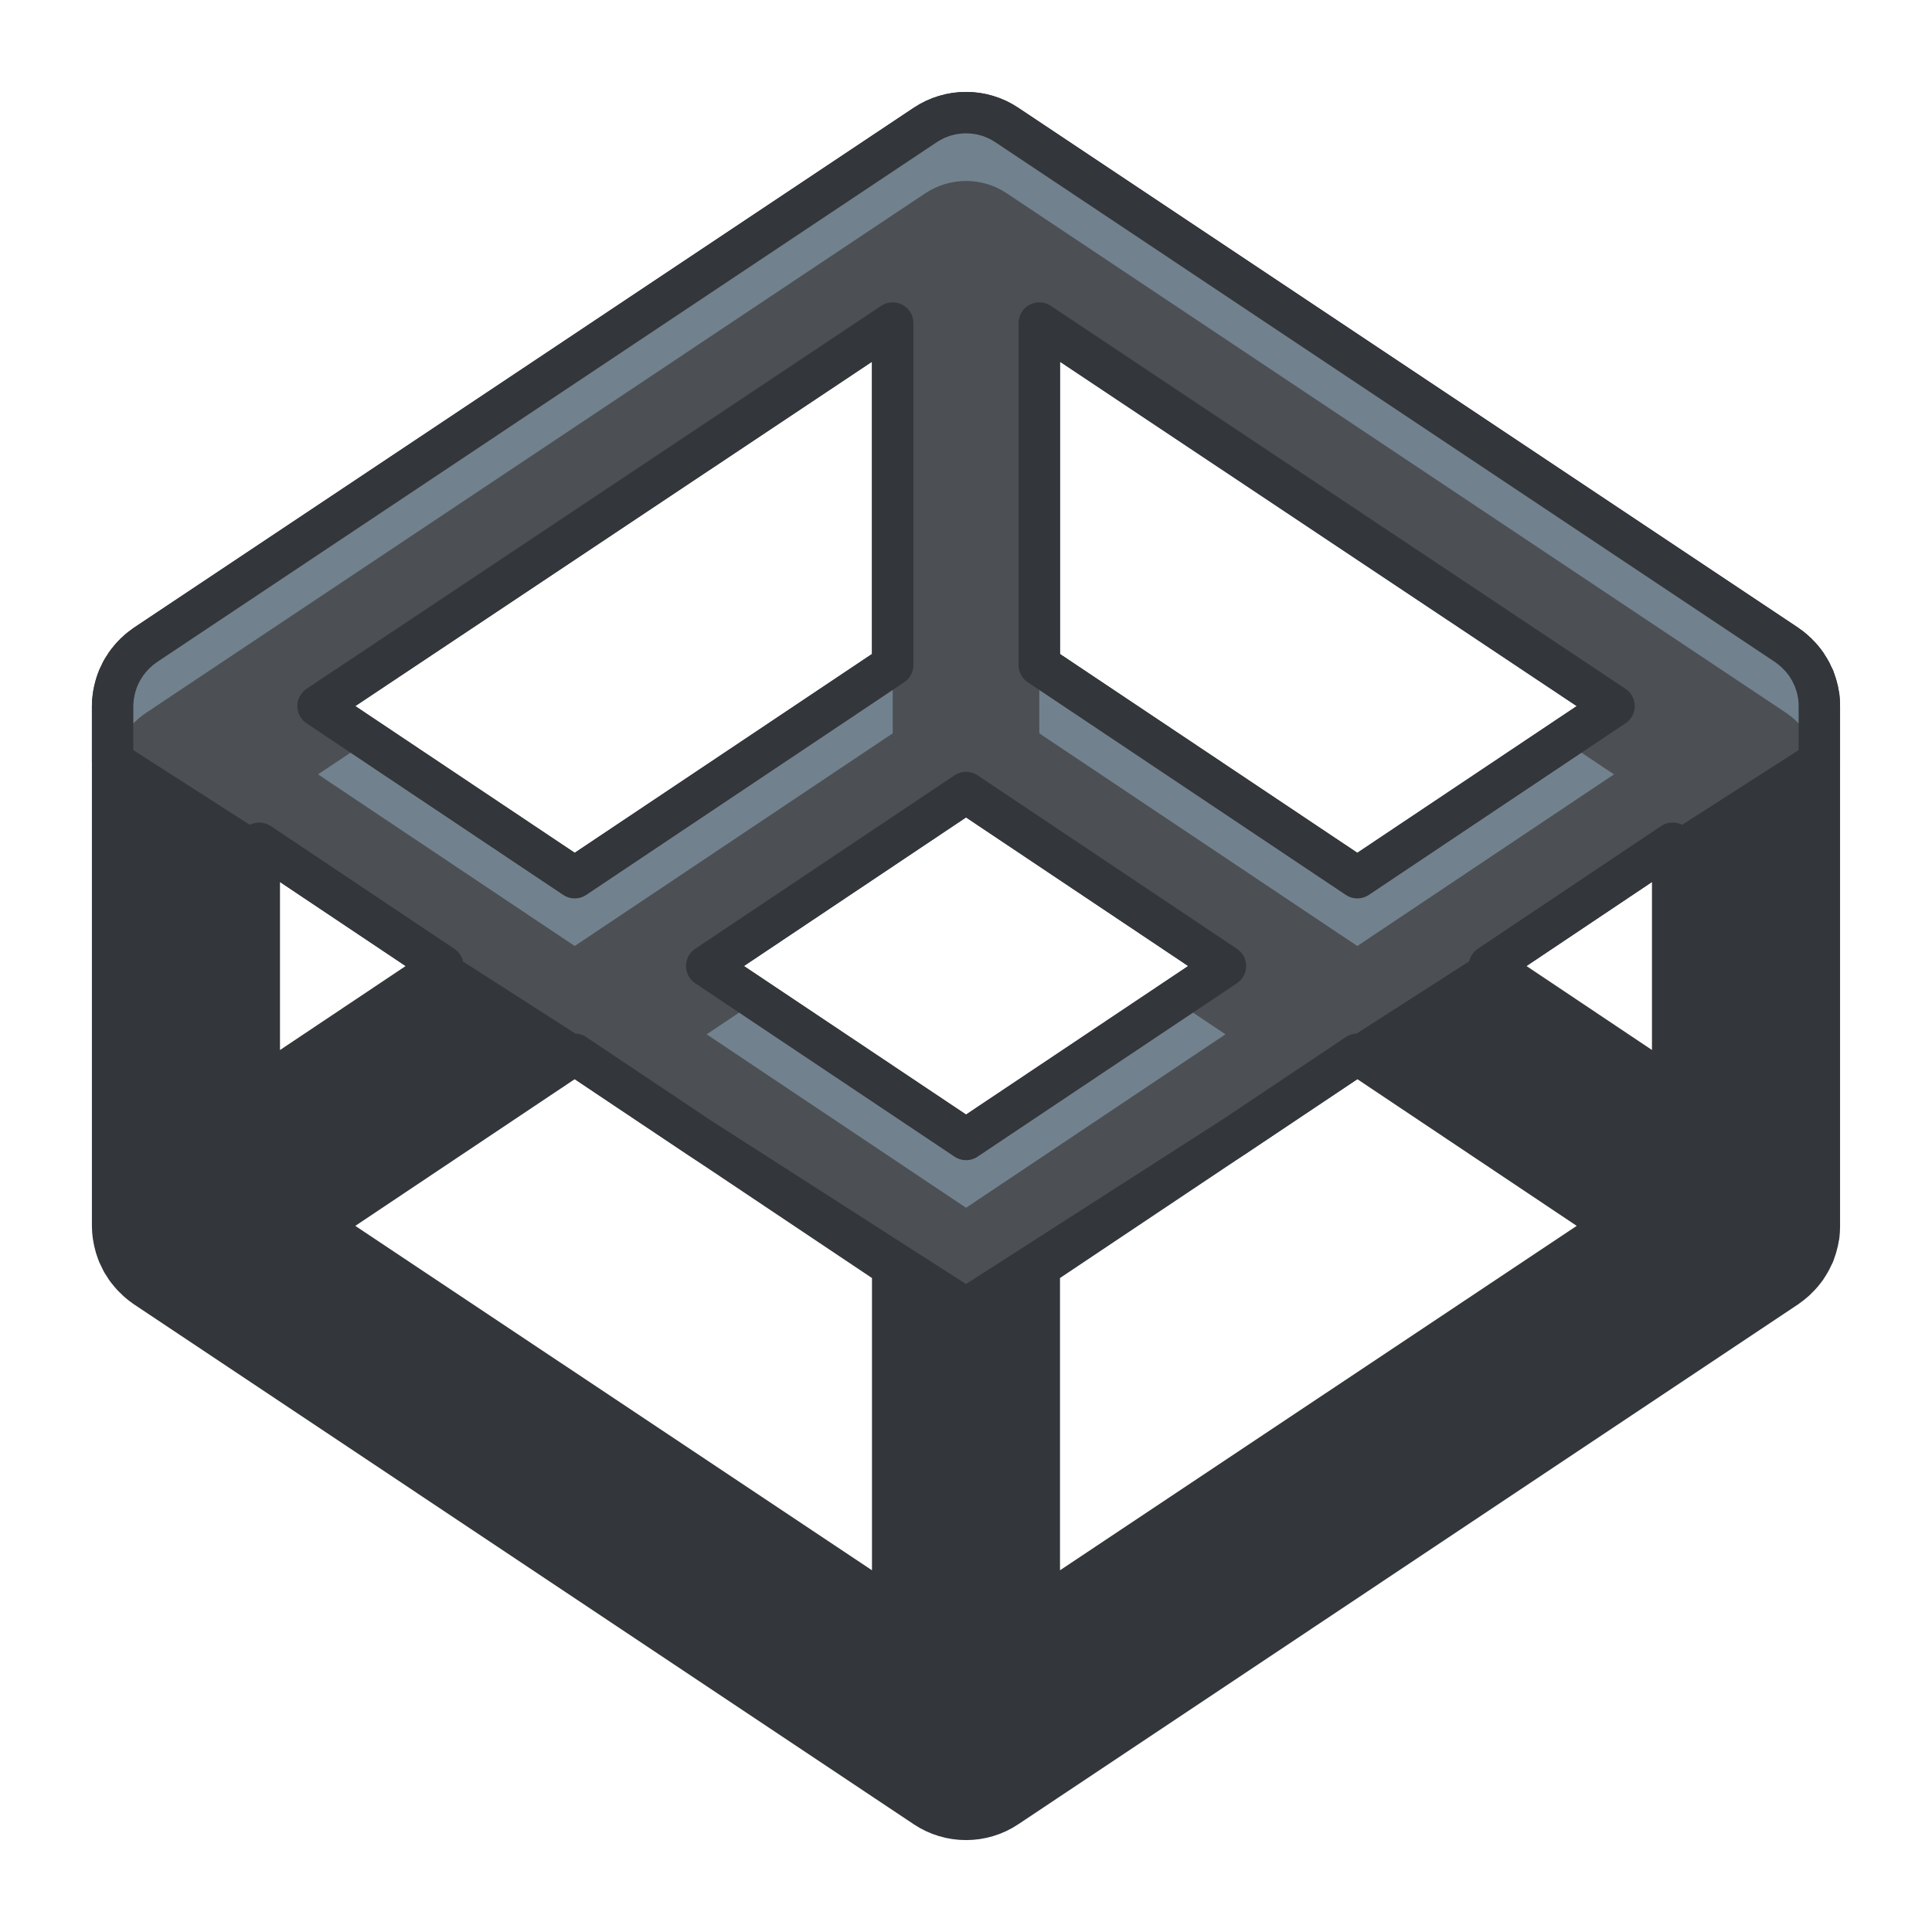 <?xml version="1.0" ?><!DOCTYPE svg  PUBLIC '-//W3C//DTD SVG 1.1//EN'  'http://www.w3.org/Graphics/SVG/1.1/DTD/svg11.dtd'><svg height="140px" id="Layer_1" style="enable-background:new 0 0 140 140;" version="1.1" viewBox="0 0 140 140" width="140px" xml:space="preserve" xmlns="http://www.w3.org/2000/svg" xmlns:xlink="http://www.w3.org/1999/xlink"><style type="text/css">
<![CDATA[
	.st0{fill:#47BBF4;}
	.st1{fill:#7BEA06;}
	.st2{fill:#49E500;}
	.st3{fill:#7ED1B5;}
	.st4{fill:#1083DD;}
	.st5{fill:#7FBA0D;}
	.st6{fill:#E01726;}
	.st7{fill:#129AFF;}
	.st8{fill:#E2102E;}
	.st9{fill:#E2137A;}
	.st10{fill:#E2573B;}
	.st11{fill:#E2A60E;}
	.st12{fill:#E3443A;}
	.st13{fill:#1558BA;}
	.st14{fill:#159B81;}
	.st15{fill:#1644B7;}
	.st16{fill:#168BF4;}
	.st17{fill:#E51F32;}
	.st18{fill:#E6EFE8;}
	.st19{fill:#187FB8;}
	.st20{fill:#4C5054;}
	.st21{fill:#4C822A;}
	.st22{fill:#E8F9F8;}
	.st23{fill:#4F5459;}
	.st24{fill:#4FCCED;}
	.st25{fill:#B0C6C4;}
	.st26{fill:none;stroke:#33363A;stroke-width:3;stroke-linecap:round;stroke-linejoin:round;stroke-miterlimit:10;}
	.st27{fill:#859392;}
	.st28{fill:#1A68E5;}
	.st29{fill:#1A70F9;}
	.st30{fill:#1B8EED;}
	.st31{fill:#EA4606;}
	.st32{fill:#EA7B0C;}
	.st33{fill:#EAF4F9;}
	.st34{fill:#B70E10;}
	.st35{fill:#1CB1E6;}
	.st36{fill:#1CDDF7;}
	.st37{fill:#EDC211;}
	.st38{fill:#EF8114;}
	.st39{fill:#55932C;}
	.st40{fill:#569FEF;}
	.st41{fill:#BA30CE;}
	.st42{fill:#BA3A3A;}
	.st43{fill:#8CF41E;}
	.st44{fill:#59C96E;}
	.st45{fill:#8E0919;}
	.st46{fill:#20B5EC;}
	.st47{fill:#21CE52;}
	.st48{fill:#21D844;}
	.st49{fill:#F17250;}
	.st50{fill:#2364CE;}
	.st51{fill:#F2303F;}
	.st52{fill:#F24444;}
	.st53{fill:#F26B95;}
	.st54{fill:#F2A775;}
	.st55{fill:#2463FF;}
	.st56{fill:#24A9E6;}
	.st57{fill:#24AEF0;}
	.st58{fill:#F34B78;}
	.st59{fill:#25D600;}
	.st60{fill:#25D800;}
	.st61{fill:#F46300;}
	.st62{fill:#F4921E;}
	.st63{fill:#F4F1E6;}
	.st64{fill:#F72B2B;}
	.st65{fill:#F7441C;}
	.st66{fill:#F7851E;}
	.st67{fill:#5CAA4F;}
	.st68{fill:#F7A56D;}
	.st69{fill:#F7B257;}
	.st70{fill:#F7B92B;}
	.st71{fill:#F8571D;}
	.st72{fill:#F91D80;}
	.st73{fill:#F92E64;}
	.st74{fill:#F93838;}
	.st75{fill:#F9A121;}
	.st76{fill:#F9BD28;}
	.st77{fill:#F9D5AA;}
	.st78{fill:#5FB2A2;}
	.st79{fill:#9165B7;}
	.st80{fill:#95C675;}
	.st81{fill:#2A98F2;}
	.st82{fill:#2AC106;}
	.st83{fill:#C6232C;}
	.st84{fill:#C6402A;}
	.st85{fill:#FA7B7A;}
	.st86{fill:#FA9826;}
	.st87{fill:#2CC64D;}
	.st88{fill:#FB6620;}
	.st89{fill:#C7D5E0;}
	.st90{fill:#C8131A;}
	.st91{fill:#2DB487;}
	.st92{fill:#FC732D;}
	.st93{fill:#C8D8E8;}
	.st94{fill:#2ED3FF;}
	.st95{fill:#FF0DA9;}
	.st96{fill:#FF4743;}
	.st97{fill:#FF6155;}
	.st98{fill:#FF7639;}
	.st99{fill:#FF7676;}
	.st100{fill:#FF88AD;}
	.st101{fill:#FF9064;}
	.st102{fill:#FFA506;}
	.st103{fill:#FFBE8D;}
	.st104{fill:#FFEB5A;}
	.st105{fill:#FFF19C;}
	.st106{fill:#FFFDF5;}
	.st107{fill:#FFFFFF;}
	.st108{fill:#63C605;}
	.st109{fill:#64C0FF;}
	.st110{fill:#66A00A;}
	.st111{fill:#CAFFE9;}
	.st112{fill:#680719;}
	.st113{fill:none;stroke:#FCE2AE;stroke-width:3;stroke-linecap:round;stroke-linejoin:round;stroke-miterlimit:10;}
	.st114{fill:#CC2414;}
	.st115{fill:#CC4521;}
	.st116{fill:#9DEACE;}
	.st117{fill:#303030;}
	.st118{fill:#CE1721;}
	.st119{fill:#33363A;}
	.st120{fill:#337BD1;}
	.st121{fill:#6A7C7C;}
	.st122{fill:#37D660;}
	.st123{fill:#384948;}
	.st124{fill:#38B4F9;}
	.st125{fill:#6CA9EA;}
	.st126{fill:#6D8599;}
	.st127{fill:#0097E2;}
	.st128{fill:#00997C;}
	.st129{fill:#00A4DD;}
	.st130{fill:#0399FF;}
	.st131{fill:#D33F26;}
	.st132{fill:#0695ED;}
	.st133{fill:#0779EA;}
	.st134{fill:#079332;}
	.st135{fill:#D6381E;}
	.st136{fill:#3BAA00;}
	.st137{fill:#D6E5EA;}
	.st138{fill:#D6E7EA;}
	.st139{fill:#08A548;}
	.st140{fill:#08BC26;}
	.st141{fill:#D80B0B;}
	.st142{fill:#D8532B;}
	.st143{fill:#3DC8F9;}
	.st144{fill:#3E77BF;}
	.st145{fill:#3E8AF7;}
	.st146{fill:#D9E5ED;}
	.st147{fill:#72818E;}
	.st148{fill:#0A78DD;}
	.st149{fill:#0A8CDD;}
	.st150{fill:#A52D21;}
	.st151{fill:#76CEFF;}
	.st152{fill:#76DB00;}
	.st153{fill:#0C86EA;}
	.st154{fill:#DB0F4E;}
	.st155{fill:#A7B7B6;}
	.st156{fill:#0DBA5B;}
	.st157{fill:#79B259;}
	.st158{fill:#0E73D8;}
	.st159{fill:#0E78D8;}
	.st160{fill:#0E8971;}
	.st161{fill:#A981D3;}
	.st162{fill:#DD4B4B;}
	.st163{fill:#4087ED;}
	.st164{fill:#40A557;}
	.st165{fill:#40E269;}
	.st166{fill:#DFC7FF;}
	.st167{fill:#DFEFEF;}
	.st168{fill:#44FCB6;}
]]>
</style><g><path class="st119" d="M131.797,50.469c-0.014-0.083-0.038-0.159-0.045-0.235c-0.031-0.15-0.052-0.297-0.099-0.443   c-0.017-0.088-0.051-0.173-0.079-0.258c-0.043-0.138-0.083-0.256-0.131-0.388c-0.038-0.086-0.085-0.176-0.128-0.255   c-0.052-0.126-0.109-0.243-0.182-0.357c-0.048-0.082-0.1-0.164-0.149-0.242c-0.067-0.114-0.142-0.228-0.223-0.328   c-0.058-0.077-0.122-0.155-0.183-0.229c-0.083-0.102-0.179-0.198-0.27-0.29c-0.063-0.071-0.134-0.144-0.205-0.202   c-0.1-0.091-0.2-0.182-0.301-0.261c-0.081-0.058-0.159-0.121-0.24-0.178c-0.034-0.021-0.057-0.045-0.09-0.068L72.95,9.053   c-1.783-1.188-4.103-1.188-5.899,0L10.535,46.736c-0.033,0.023-0.061,0.047-0.09,0.068c-0.087,0.057-0.164,0.12-0.244,0.178   c-0.104,0.079-0.2,0.169-0.296,0.261c-0.074,0.058-0.148,0.131-0.212,0.202c-0.093,0.092-0.184,0.188-0.264,0.29   c-0.066,0.074-0.128,0.152-0.186,0.229c-0.082,0.1-0.152,0.214-0.22,0.328c-0.058,0.078-0.105,0.16-0.157,0.242   c-0.062,0.114-0.126,0.231-0.176,0.357c-0.047,0.079-0.083,0.169-0.122,0.255c-0.055,0.131-0.096,0.25-0.139,0.388   c-0.028,0.085-0.061,0.17-0.078,0.258c-0.045,0.146-0.067,0.292-0.099,0.443c-0.012,0.076-0.033,0.152-0.041,0.235   c-0.029,0.224-0.051,0.455-0.051,0.692v37.68c0,0.236,0.021,0.468,0.051,0.698c0.008,0.07,0.029,0.148,0.041,0.228   c0.031,0.152,0.054,0.293,0.099,0.442c0.018,0.088,0.05,0.176,0.078,0.261c0.043,0.128,0.084,0.255,0.139,0.389   c0.039,0.082,0.075,0.168,0.122,0.255c0.05,0.12,0.114,0.234,0.176,0.354c0.052,0.082,0.1,0.164,0.157,0.245   c0.067,0.118,0.138,0.219,0.22,0.323c0.058,0.078,0.119,0.153,0.186,0.229c0.08,0.097,0.171,0.196,0.264,0.29   c0.063,0.069,0.138,0.141,0.212,0.206c0.096,0.09,0.192,0.177,0.296,0.256c0.08,0.058,0.157,0.123,0.244,0.179   c0.029,0.023,0.057,0.045,0.09,0.069l56.516,37.683c0.894,0.595,1.921,0.891,2.953,0.891c1.029,0,2.056-0.296,2.946-0.891   l56.523-37.683c0.033-0.024,0.056-0.046,0.09-0.069c0.081-0.056,0.159-0.121,0.24-0.179c0.101-0.079,0.201-0.166,0.301-0.256   c0.071-0.065,0.142-0.137,0.205-0.206c0.091-0.094,0.187-0.192,0.27-0.29c0.061-0.076,0.125-0.151,0.183-0.229   c0.081-0.104,0.155-0.205,0.223-0.323c0.05-0.082,0.102-0.164,0.149-0.245c0.072-0.12,0.13-0.234,0.182-0.354   c0.043-0.087,0.09-0.173,0.128-0.255c0.048-0.134,0.088-0.261,0.131-0.389c0.028-0.085,0.062-0.173,0.079-0.261   c0.047-0.149,0.067-0.291,0.099-0.442c0.007-0.079,0.031-0.157,0.045-0.228c0.026-0.229,0.041-0.462,0.041-0.698v-37.68   C131.838,50.923,131.823,50.692,131.797,50.469z M75.312,23.41l41.645,27.754L98.357,63.602L75.312,48.193V23.41z M64.687,23.41   v24.783L41.647,63.602L23.045,51.164L64.687,23.41z M18.789,61.104l13.305,8.899l-13.305,8.893V61.104z M64.687,116.59   L23.045,88.833l18.603-12.437l23.039,15.413V116.59z M70.004,82.57L51.209,70.002l18.795-12.573L88.8,70.002L70.004,82.57z    M75.312,116.59V91.809l23.046-15.413l18.599,12.437L75.312,116.59z M121.208,78.895l-13.289-8.893l13.289-8.899V78.895z" id="Codepen"/><path class="st26" d="M131.797,50.469c-0.014-0.083-0.038-0.159-0.045-0.235c-0.031-0.15-0.052-0.297-0.099-0.443   c-0.017-0.088-0.051-0.173-0.079-0.258c-0.043-0.138-0.083-0.256-0.131-0.388c-0.038-0.086-0.085-0.176-0.128-0.255   c-0.052-0.126-0.109-0.243-0.182-0.357c-0.048-0.082-0.1-0.164-0.149-0.242c-0.067-0.114-0.142-0.228-0.223-0.328   c-0.058-0.077-0.122-0.155-0.183-0.229c-0.083-0.102-0.179-0.198-0.27-0.29c-0.063-0.071-0.134-0.144-0.205-0.202   c-0.1-0.091-0.2-0.182-0.301-0.261c-0.081-0.058-0.159-0.121-0.24-0.178c-0.034-0.021-0.057-0.045-0.09-0.068L72.95,9.053   c-1.783-1.188-4.103-1.188-5.899,0L10.535,46.736c-0.033,0.023-0.061,0.047-0.09,0.068c-0.087,0.057-0.164,0.12-0.244,0.178   c-0.104,0.079-0.2,0.169-0.296,0.261c-0.074,0.058-0.148,0.131-0.212,0.202c-0.093,0.092-0.184,0.188-0.264,0.29   c-0.066,0.074-0.128,0.152-0.186,0.229c-0.082,0.1-0.152,0.214-0.22,0.328c-0.058,0.078-0.105,0.16-0.157,0.242   c-0.062,0.114-0.126,0.231-0.176,0.357c-0.047,0.079-0.083,0.169-0.122,0.255c-0.055,0.131-0.096,0.25-0.139,0.388   c-0.028,0.085-0.061,0.17-0.078,0.258c-0.045,0.146-0.067,0.292-0.099,0.443c-0.012,0.076-0.033,0.152-0.041,0.235   c-0.029,0.224-0.051,0.455-0.051,0.692v37.68c0,0.236,0.021,0.468,0.051,0.698c0.008,0.07,0.029,0.148,0.041,0.228   c0.031,0.152,0.054,0.293,0.099,0.442c0.018,0.088,0.05,0.176,0.078,0.261c0.043,0.128,0.084,0.255,0.139,0.389   c0.039,0.082,0.075,0.168,0.122,0.255c0.05,0.12,0.114,0.234,0.176,0.354c0.052,0.082,0.1,0.164,0.157,0.245   c0.067,0.118,0.138,0.219,0.22,0.323c0.058,0.078,0.119,0.153,0.186,0.229c0.08,0.097,0.171,0.196,0.264,0.29   c0.063,0.069,0.138,0.141,0.212,0.206c0.096,0.09,0.192,0.177,0.296,0.256c0.08,0.058,0.157,0.123,0.244,0.179   c0.029,0.023,0.057,0.045,0.09,0.069l56.516,37.683c0.894,0.595,1.921,0.891,2.953,0.891c1.029,0,2.056-0.296,2.946-0.891   l56.523-37.683c0.033-0.024,0.056-0.046,0.09-0.069c0.081-0.056,0.159-0.121,0.24-0.179c0.101-0.079,0.201-0.166,0.301-0.256   c0.071-0.065,0.142-0.137,0.205-0.206c0.091-0.094,0.187-0.192,0.27-0.29c0.061-0.076,0.125-0.151,0.183-0.229   c0.081-0.104,0.155-0.205,0.223-0.323c0.05-0.082,0.102-0.164,0.149-0.245c0.072-0.12,0.13-0.234,0.182-0.354   c0.043-0.087,0.09-0.173,0.128-0.255c0.048-0.134,0.088-0.261,0.131-0.389c0.028-0.085,0.062-0.173,0.079-0.261   c0.047-0.149,0.067-0.291,0.099-0.442c0.007-0.079,0.031-0.157,0.045-0.228c0.026-0.229,0.041-0.462,0.041-0.698v-37.68   C131.838,50.923,131.823,50.692,131.797,50.469z M75.312,23.41l41.645,27.754L98.357,63.602L75.312,48.193V23.41z M64.687,23.41   v24.783L41.647,63.602L23.045,51.164L64.687,23.41z M18.789,61.104l13.305,8.899l-13.305,8.893V61.104z M64.687,116.59   L23.045,88.833l18.603-12.437l23.039,15.413V116.59z M70.004,82.57L51.209,70.002l18.795-12.573L88.8,70.002L70.004,82.57z    M75.312,116.59V91.809l23.046-15.413l18.599,12.437L75.312,116.59z M121.208,78.895l-13.289-8.893l13.289-8.899V78.895z" id="Codepen_1_"/><path class="st20" d="M131.752,50.234c-0.031-0.15-0.052-0.297-0.099-0.443c-0.017-0.088-0.051-0.173-0.079-0.258   c-0.043-0.138-0.083-0.256-0.131-0.388c-0.038-0.086-0.085-0.176-0.128-0.255c-0.052-0.126-0.109-0.243-0.182-0.357   c-0.048-0.082-0.1-0.164-0.149-0.242c-0.067-0.114-0.142-0.228-0.223-0.328c-0.058-0.077-0.122-0.155-0.183-0.229   c-0.083-0.102-0.179-0.198-0.27-0.29c-0.063-0.071-0.134-0.144-0.205-0.202c-0.1-0.091-0.2-0.182-0.301-0.261   c-0.081-0.058-0.159-0.121-0.24-0.178c-0.034-0.021-0.057-0.045-0.09-0.068L72.95,9.053c-1.783-1.188-4.103-1.188-5.899,0   L10.535,46.736c-0.033,0.023-0.061,0.047-0.09,0.068c-0.087,0.057-0.164,0.12-0.244,0.178c-0.104,0.079-0.2,0.169-0.296,0.261   c-0.074,0.058-0.148,0.131-0.212,0.202c-0.093,0.092-0.184,0.188-0.264,0.29c-0.066,0.074-0.128,0.152-0.186,0.229   c-0.082,0.1-0.152,0.214-0.22,0.328c-0.058,0.078-0.105,0.16-0.157,0.242c-0.062,0.114-0.126,0.231-0.176,0.357   c-0.047,0.079-0.083,0.169-0.122,0.255c-0.055,0.131-0.096,0.25-0.139,0.388c-0.028,0.085-0.061,0.17-0.078,0.258   c-0.045,0.146-0.067,0.292-0.099,0.443c-0.012,0.076-0.033,0.152-0.041,0.235c-0.029,0.224-0.051,0.455-0.051,0.692v4.017   l10.627,6.813v-0.887l13.305,8.899l-0.398,0.263l9.762,6.26l0.19-0.129l9.008,6.026l19.346,12.404l19.44-12.467l8.916-5.963   l0.191,0.125l9.759-6.26l-0.389-0.26l13.289-8.899v0.889l10.63-6.815v-4.017c0-0.237-0.015-0.468-0.041-0.692   C131.783,50.386,131.759,50.31,131.752,50.234z M23.045,51.164L64.687,23.41v24.783L41.647,63.602L23.045,51.164z M70.004,82.57   L51.209,70.002l18.795-12.573L88.8,70.002L70.004,82.57z M98.357,63.602L75.312,48.193V23.41l41.645,27.754L98.357,63.602z"/><g><path class="st147" d="M131.797,50.469c-0.014-0.083-0.038-0.159-0.045-0.235c-0.031-0.15-0.052-0.297-0.099-0.443    c-0.017-0.088-0.051-0.173-0.079-0.258c-0.043-0.138-0.083-0.256-0.131-0.388c-0.038-0.086-0.085-0.176-0.128-0.255    c-0.052-0.126-0.109-0.243-0.182-0.357c-0.048-0.082-0.1-0.164-0.149-0.242c-0.067-0.114-0.142-0.228-0.223-0.328    c-0.058-0.077-0.122-0.155-0.183-0.229c-0.083-0.102-0.179-0.198-0.27-0.29c-0.063-0.071-0.134-0.144-0.205-0.202    c-0.1-0.091-0.2-0.182-0.301-0.261c-0.081-0.058-0.159-0.121-0.24-0.178c-0.034-0.021-0.057-0.045-0.09-0.068L72.95,9.053    c-1.783-1.188-4.103-1.188-5.899,0L10.535,46.736c-0.033,0.023-0.061,0.047-0.09,0.068c-0.087,0.057-0.164,0.12-0.244,0.178    c-0.104,0.079-0.2,0.169-0.296,0.261c-0.074,0.058-0.148,0.131-0.212,0.202c-0.093,0.092-0.184,0.188-0.264,0.29    c-0.066,0.074-0.128,0.152-0.186,0.229c-0.082,0.1-0.152,0.214-0.22,0.328c-0.058,0.078-0.105,0.16-0.157,0.242    c-0.062,0.114-0.126,0.231-0.176,0.357c-0.047,0.079-0.083,0.169-0.122,0.255c-0.055,0.131-0.096,0.25-0.139,0.388    c-0.028,0.085-0.061,0.17-0.078,0.258c-0.045,0.146-0.067,0.292-0.099,0.443c-0.012,0.076-0.033,0.152-0.041,0.235    c-0.029,0.224-0.051,0.455-0.051,0.692v4.017l0.084,0.054c0.003-0.016,0.006-0.032,0.008-0.048    c0.031-0.151,0.054-0.298,0.099-0.443c0.018-0.088,0.05-0.173,0.078-0.259c0.043-0.137,0.084-0.256,0.139-0.387    c0.039-0.086,0.075-0.176,0.122-0.255c0.05-0.125,0.114-0.242,0.176-0.356c0.052-0.082,0.1-0.164,0.157-0.242    c0.067-0.114,0.138-0.228,0.22-0.328c0.058-0.076,0.119-0.155,0.186-0.229c0.08-0.102,0.171-0.198,0.264-0.291    c0.063-0.07,0.138-0.144,0.212-0.202c0.096-0.091,0.192-0.181,0.296-0.26c0.08-0.058,0.157-0.122,0.244-0.179    c0.029-0.021,0.057-0.044,0.09-0.067l56.516-37.683c1.797-1.188,4.116-1.188,5.899,0l56.523,37.683    c0.033,0.023,0.056,0.047,0.09,0.067c0.081,0.057,0.159,0.121,0.24,0.179c0.101,0.079,0.201,0.169,0.301,0.26    c0.071,0.058,0.142,0.132,0.205,0.202c0.091,0.093,0.187,0.189,0.27,0.291c0.061,0.074,0.125,0.153,0.183,0.229    c0.081,0.1,0.155,0.214,0.223,0.328c0.05,0.078,0.102,0.16,0.149,0.242c0.072,0.114,0.13,0.231,0.182,0.356    c0.043,0.079,0.09,0.169,0.128,0.255c0.048,0.131,0.088,0.25,0.131,0.387c0.028,0.086,0.062,0.171,0.079,0.259    c0.047,0.146,0.067,0.292,0.099,0.443c0.001,0.014,0.007,0.029,0.009,0.044l0.077-0.05v-4.017    C131.838,50.923,131.823,50.692,131.797,50.469z"/><polygon class="st147" points="98.357,68.551 116.956,56.112 113.25,53.642 98.357,63.602 75.312,48.193 75.312,53.141   "/><polygon class="st147" points="70.004,87.519 88.8,74.951 85.1,72.476 70.004,82.57 54.909,72.476 51.209,74.951   "/><polygon class="st147" points="41.647,68.551 64.687,53.141 64.687,48.193 41.647,63.602 26.752,53.642 23.045,56.112   "/></g><path class="st26" d="M131.752,50.234c-0.031-0.15-0.052-0.297-0.099-0.443c-0.017-0.088-0.051-0.173-0.079-0.258   c-0.043-0.138-0.083-0.256-0.131-0.388c-0.038-0.086-0.085-0.176-0.128-0.255c-0.052-0.126-0.109-0.243-0.182-0.357   c-0.048-0.082-0.1-0.164-0.149-0.242c-0.067-0.114-0.142-0.228-0.223-0.328c-0.058-0.077-0.122-0.155-0.183-0.229   c-0.083-0.102-0.179-0.198-0.27-0.29c-0.063-0.071-0.134-0.144-0.205-0.202c-0.1-0.091-0.2-0.182-0.301-0.261   c-0.081-0.058-0.159-0.121-0.24-0.178c-0.034-0.021-0.057-0.045-0.09-0.068L72.95,9.053c-1.783-1.188-4.103-1.188-5.899,0   L10.535,46.736c-0.033,0.023-0.061,0.047-0.09,0.068c-0.087,0.057-0.164,0.12-0.244,0.178c-0.104,0.079-0.2,0.169-0.296,0.261   c-0.074,0.058-0.148,0.131-0.212,0.202c-0.093,0.092-0.184,0.188-0.264,0.29c-0.066,0.074-0.128,0.152-0.186,0.229   c-0.082,0.1-0.152,0.214-0.22,0.328c-0.058,0.078-0.105,0.16-0.157,0.242c-0.062,0.114-0.126,0.231-0.176,0.357   c-0.047,0.079-0.083,0.169-0.122,0.255c-0.055,0.131-0.096,0.25-0.139,0.388c-0.028,0.085-0.061,0.17-0.078,0.258   c-0.045,0.146-0.067,0.292-0.099,0.443c-0.012,0.076-0.033,0.152-0.041,0.235c-0.029,0.224-0.051,0.455-0.051,0.692v4.017   l10.627,6.813v-0.887l13.305,8.899l-0.398,0.263l9.762,6.26l0.19-0.129l9.008,6.026l19.346,12.404l19.44-12.467l8.916-5.963   l0.191,0.125l9.759-6.26l-0.389-0.26l13.289-8.899v0.889l10.63-6.815v-4.017c0-0.237-0.015-0.468-0.041-0.692   C131.783,50.386,131.759,50.31,131.752,50.234z M23.045,51.164L64.687,23.41v24.783L41.647,63.602L23.045,51.164z M70.004,82.57   L51.209,70.002l18.795-12.573L88.8,70.002L70.004,82.57z M98.357,63.602L75.312,48.193V23.41l41.645,27.754L98.357,63.602z"/></g></svg>